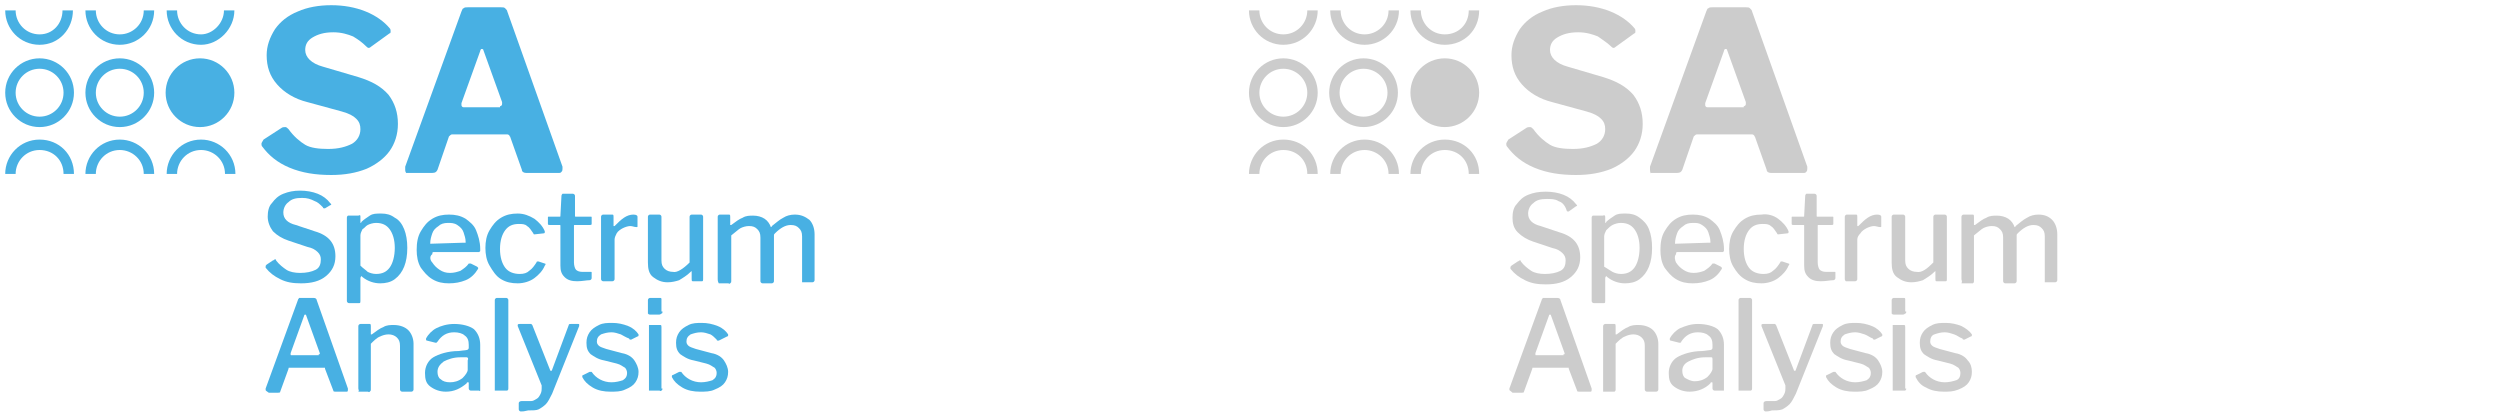 <?xml version="1.0" encoding="utf-8"?>
<!-- Generator: Adobe Illustrator 17.1.0, SVG Export Plug-In . SVG Version: 6.00 Build 0)  -->
<!DOCTYPE svg PUBLIC "-//W3C//DTD SVG 1.1//EN" "http://www.w3.org/Graphics/SVG/1.1/DTD/svg11.dtd">
<svg version="1.1" id="Layer_1" xmlns="http://www.w3.org/2000/svg" xmlns:xlink="http://www.w3.org/1999/xlink" x="0px" y="0px"
	 width="240px" height="40px" viewBox="0 0 240 40" enable-background="new 0 0 240 40" xml:space="preserve">
<path fill="none" stroke="#F6A330" stroke-width="0.992" stroke-miterlimit="10" d="M23.9,20.3"/>
<g>
	<path fill="#48B0E3" d="M33.9,3.5c-0.5-0.2-1.1-0.4-1.9-0.4c-0.9,0-1.5,0.2-2,0.5c-0.5,0.3-0.7,0.7-0.7,1.2c0,0.7,0.6,1.3,1.7,1.6
		l3.4,1c1.3,0.4,2.2,0.9,2.9,1.7c0.6,0.8,0.9,1.7,0.9,2.8c0,1-0.3,1.9-0.8,2.6c-0.5,0.7-1.3,1.3-2.2,1.7c-1,0.4-2.1,0.6-3.4,0.6
		c-1.5,0-2.8-0.2-4-0.7c-1.2-0.5-2-1.2-2.6-2c-0.1-0.1-0.1-0.2-0.1-0.3c0-0.1,0.1-0.2,0.2-0.4l1.7-1.1c0.1-0.1,0.3-0.1,0.4-0.1
		c0.1,0,0.2,0.1,0.3,0.2c0.5,0.7,1.1,1.2,1.6,1.5c0.5,0.3,1.3,0.4,2.2,0.4c1,0,1.7-0.2,2.3-0.5c0.5-0.3,0.8-0.8,0.8-1.4
		c0-0.4-0.1-0.7-0.4-1s-0.7-0.5-1.4-0.7l-3.3-0.9c-1.2-0.3-2.2-0.9-2.9-1.7c-0.7-0.8-1-1.7-1-2.8c0-0.9,0.3-1.7,0.8-2.5
		c0.5-0.7,1.2-1.3,2.2-1.7c0.9-0.4,2-0.6,3.2-0.6c1.2,0,2.3,0.2,3.3,0.6s1.8,1,2.3,1.6c0.1,0.1,0.1,0.2,0.1,0.3c0,0.1,0,0.2-0.1,0.2
		l-1.8,1.3c-0.1,0.1-0.2,0.1-0.2,0.1c-0.1,0-0.2-0.1-0.3-0.2C34.8,4.1,34.4,3.8,33.9,3.5z"/>
	<path fill="#48B0E3" d="M38.9,16.3c0-0.1,0-0.2,0-0.3l5.4-14.9c0.1-0.2,0.1-0.3,0.2-0.3c0.1-0.1,0.2-0.1,0.4-0.1h3.2
		c0.2,0,0.3,0,0.4,0.1c0.1,0.1,0.2,0.2,0.2,0.3l5.3,14.9c0,0.1,0,0.2,0,0.2c0,0.1,0,0.2-0.1,0.3c-0.1,0.1-0.1,0.1-0.2,0.1h-3.2
		c-0.2,0-0.4-0.1-0.4-0.3l-1.1-3.1c0-0.1-0.1-0.1-0.1-0.2c0,0-0.1-0.1-0.2-0.1h-5.3c-0.1,0-0.2,0.1-0.3,0.2l-1.1,3.2
		c-0.1,0.2-0.2,0.3-0.5,0.3h-2.5C39.1,16.7,38.9,16.6,38.9,16.3z M48,10.2c0.1,0,0.2-0.1,0.2-0.2c0-0.1,0-0.2,0-0.2l-1.8-5
		c0-0.1-0.1-0.1-0.2-0.1c0,0-0.1,0.1-0.1,0.2l-1.8,5c0,0.1,0,0.2,0,0.2c0,0.1,0.1,0.2,0.2,0.2H48z"/>
</g>
<path fill="none" stroke="#979797" stroke-width="0.992" stroke-miterlimit="10" d="M24,20.3"/>
<g>
	<path fill="#48B0E3" d="M30.2,19.3C29.8,19.1,29.5,19,29,19c-0.6,0-1,0.1-1.3,0.4c-0.3,0.2-0.5,0.6-0.5,1c0,0.6,0.4,1,1.2,1.2
		l1.8,0.6c1.4,0.4,2,1.2,2,2.4c0,0.8-0.3,1.4-0.9,1.9c-0.6,0.5-1.4,0.7-2.4,0.7c-0.8,0-1.4-0.1-2-0.4c-0.6-0.3-1-0.6-1.4-1.1
		c0-0.1,0-0.1,0-0.1c0-0.1,0-0.1,0.1-0.2l0.6-0.4c0.1,0,0.1-0.1,0.2-0.1c0.1,0,0.1,0,0.1,0.1c0.3,0.4,0.7,0.7,1,0.9
		c0.3,0.2,0.8,0.3,1.3,0.3c0.6,0,1.1-0.1,1.5-0.3s0.5-0.6,0.5-1c0-0.3-0.1-0.5-0.3-0.7c-0.2-0.2-0.5-0.4-1-0.5l-1.8-0.6
		c-0.6-0.2-1.1-0.5-1.5-0.9c-0.3-0.4-0.5-0.9-0.5-1.4c0-0.5,0.1-1,0.4-1.3c0.3-0.4,0.6-0.7,1.1-0.9c0.5-0.2,1-0.3,1.6-0.3
		c0.6,0,1.2,0.1,1.7,0.3c0.5,0.2,0.9,0.5,1.2,0.9c0,0,0.1,0.1,0.1,0.1c0,0,0,0.1-0.1,0.1L31.2,20c0,0-0.1,0-0.1,0c0,0-0.1,0-0.1-0.1
		C30.7,19.6,30.5,19.4,30.2,19.3z"/>
	<path fill="#48B0E3" d="M34.6,20.8v0.5c0,0.1,0,0.1,0,0.1c0,0,0.1,0,0.1-0.1c0.2-0.2,0.5-0.4,0.8-0.6c0.3-0.2,0.6-0.2,1.1-0.2
		c0.5,0,0.9,0.1,1.3,0.4c0.4,0.2,0.7,0.6,0.9,1.1c0.2,0.5,0.3,1.1,0.3,1.8c0,0.7-0.1,1.3-0.3,1.8c-0.2,0.5-0.5,0.9-0.9,1.2
		c-0.4,0.3-0.9,0.4-1.4,0.4c-0.6,0-1.2-0.2-1.7-0.6c-0.1-0.1-0.1-0.1-0.1-0.1c0,0-0.1,0.1-0.1,0.2v2.2c0,0.1,0,0.2-0.1,0.2h-1
		c-0.1,0-0.2-0.1-0.2-0.2v-8c0-0.1,0-0.1,0.1-0.2c0,0,0.1,0,0.2,0h0.8C34.6,20.6,34.6,20.7,34.6,20.8z M35.3,26.1
		c0.2,0.1,0.5,0.2,0.8,0.2c0.6,0,1-0.2,1.3-0.6c0.3-0.4,0.5-1.1,0.5-1.9c0-0.8-0.2-1.4-0.5-1.8c-0.3-0.4-0.7-0.6-1.3-0.6
		c-0.3,0-0.6,0.1-0.8,0.2S35,21.9,34.8,22c-0.1,0.2-0.2,0.4-0.2,0.6v2.9C34.9,25.8,35.1,25.9,35.3,26.1z"/>
	<path fill="#48B0E3" d="M41.5,25.2c0.2,0.3,0.4,0.5,0.7,0.7c0.3,0.2,0.6,0.3,1,0.3c0.4,0,0.7-0.1,1-0.2c0.3-0.2,0.6-0.4,0.8-0.7
		c0,0,0.1,0,0.1,0c0,0,0.1,0,0.1,0l0.6,0.3c0,0,0.1,0.1,0.1,0.1c0,0,0,0.1,0,0.1c-0.3,0.5-0.7,0.9-1.2,1.1s-1,0.3-1.6,0.3
		c-0.6,0-1.1-0.1-1.6-0.4c-0.5-0.3-0.8-0.7-1.1-1.1c-0.3-0.5-0.4-1.1-0.4-1.7c0-0.7,0.1-1.3,0.4-1.8s0.6-0.9,1.1-1.2
		c0.5-0.3,1-0.4,1.6-0.4c0.6,0,1.1,0.1,1.6,0.4c0.4,0.3,0.8,0.6,1,1.1s0.4,1.1,0.4,1.8v0c0,0.1,0,0.1,0,0.2c0,0-0.1,0.1-0.1,0.1
		h-4.4c-0.1,0-0.1,0.1-0.1,0.2C41.2,24.6,41.3,25,41.5,25.2z M44.5,23.3c0.1,0,0.1,0,0.2,0c0,0,0-0.1,0-0.1c0-0.3-0.1-0.6-0.2-0.9
		c-0.1-0.3-0.3-0.5-0.6-0.7s-0.6-0.2-0.9-0.2c-0.4,0-0.7,0.1-0.9,0.3c-0.3,0.2-0.5,0.4-0.6,0.7c-0.1,0.3-0.2,0.6-0.2,1L44.5,23.3z"
		/>
	<path fill="#48B0E3" d="M51.3,21c0.4,0.3,0.8,0.7,1,1.2c0,0,0,0.1,0,0.1c0,0,0,0.1-0.1,0.1l-0.9,0.1h0c0,0-0.1,0-0.1-0.1
		c-0.2-0.3-0.4-0.6-0.6-0.7c-0.2-0.2-0.5-0.2-0.8-0.2c-0.6,0-1,0.2-1.3,0.6s-0.5,1-0.5,1.8c0,0.8,0.2,1.4,0.5,1.8
		c0.3,0.4,0.8,0.6,1.4,0.6c0.4,0,0.7-0.1,0.9-0.3c0.3-0.2,0.5-0.5,0.7-0.8c0,0,0-0.1,0.1-0.1s0.1,0,0.1,0l0.6,0.2
		c0.1,0,0.1,0.1,0,0.2c-0.2,0.5-0.6,0.9-1,1.2c-0.4,0.3-1,0.5-1.6,0.5c-0.6,0-1.1-0.1-1.6-0.4S47.3,26,47,25.5
		c-0.3-0.5-0.4-1.1-0.4-1.7c0-0.6,0.1-1.2,0.4-1.7c0.3-0.5,0.6-0.9,1.1-1.2c0.5-0.3,1-0.4,1.6-0.4C50.3,20.5,50.8,20.7,51.3,21z"/>
	<path fill="#48B0E3" d="M55.2,21.6c-0.1,0-0.1,0-0.1,0.1v3.5c0,0.3,0.1,0.6,0.2,0.7c0.1,0.1,0.3,0.2,0.6,0.2h0.8
		c0.1,0,0.1,0,0.1,0.1v0.5c0,0.1-0.1,0.2-0.2,0.2c-0.3,0-0.7,0.1-1.2,0.1c-0.5,0-0.9-0.1-1.2-0.4s-0.4-0.6-0.4-1.1v-3.8
		c0-0.1,0-0.1-0.1-0.1h-0.9c-0.1,0-0.2,0-0.2-0.1v-0.6c0-0.1,0-0.1,0.1-0.1h1c0.1,0,0.1,0,0.1-0.1l0.1-1.9c0-0.1,0.1-0.2,0.1-0.2H55
		c0.1,0,0.2,0.1,0.2,0.2v1.9c0,0.1,0,0.1,0.1,0.1h1.4c0.1,0,0.1,0,0.1,0.1v0.6c0,0.1-0.1,0.1-0.2,0.1H55.2z"/>
	<path fill="#48B0E3" d="M57.7,26.8v-6c0-0.1,0.1-0.2,0.2-0.2h0.9c0.1,0,0.1,0.1,0.1,0.2v0.8c0,0,0,0.1,0,0.1c0,0,0.1,0,0.1,0
		c0.3-0.3,0.6-0.6,0.9-0.8c0.3-0.2,0.6-0.3,0.9-0.3c0.3,0,0.4,0.1,0.4,0.2v0.9c0,0.1,0,0.1-0.1,0.1c-0.2,0-0.4-0.1-0.6-0.1
		c-0.2,0-0.5,0.1-0.7,0.2s-0.5,0.3-0.6,0.5C59.1,22.6,59,22.8,59,23v3.8c0,0.1-0.1,0.2-0.2,0.2h-0.9C57.8,27,57.7,26.9,57.7,26.8z"
		/>
	<path fill="#48B0E3" d="M66.2,25.2v-4.4c0-0.1,0.1-0.2,0.2-0.2h0.9c0.1,0,0.2,0.1,0.2,0.2l0,6c0,0.1,0,0.2-0.1,0.2h-0.9
		c-0.1,0-0.1-0.1-0.1-0.2v-0.7c0-0.1,0-0.1-0.1,0c-0.4,0.4-0.8,0.6-1.1,0.8c-0.3,0.1-0.7,0.2-1.1,0.2c-0.6,0-1-0.2-1.4-0.5
		s-0.5-0.8-0.5-1.4v-4.4c0-0.1,0.1-0.2,0.2-0.2h0.9c0.1,0,0.2,0.1,0.2,0.2V25c0,0.4,0.1,0.6,0.3,0.8c0.2,0.2,0.5,0.3,0.8,0.3
		C65,26.2,65.6,25.8,66.2,25.2z"/>
	<path fill="#48B0E3" d="M68.9,26.8v-6c0-0.1,0.1-0.2,0.2-0.2H70c0.1,0,0.1,0.1,0.1,0.2v0.7c0,0,0,0.1,0,0.1c0,0,0.1,0,0.1,0
		c0.4-0.3,0.8-0.6,1.1-0.7c0.3-0.2,0.7-0.2,1-0.2c0.4,0,0.8,0.1,1.1,0.3c0.3,0.2,0.5,0.5,0.6,0.8c0,0,0,0,0,0c0,0,0.1,0,0.1-0.1
		c0.4-0.3,0.7-0.6,1.1-0.8c0.3-0.2,0.7-0.3,1.1-0.3c0.6,0,1,0.2,1.4,0.5c0.3,0.3,0.5,0.8,0.5,1.4v4.4c0,0.1-0.1,0.2-0.2,0.2h-0.9
		c-0.1,0-0.1,0-0.1,0s0-0.1,0-0.2v-4.2c0-0.4-0.1-0.6-0.3-0.8c-0.2-0.2-0.4-0.3-0.8-0.3c-0.5,0-1,0.3-1.5,0.8
		c-0.1,0.1-0.1,0.1-0.1,0.2c0,0.1,0,0.1,0,0.2v4.2c0,0.1-0.1,0.2-0.2,0.2h-0.9c-0.1,0-0.2-0.1-0.2-0.2v-4.2c0-0.4-0.1-0.6-0.3-0.8
		c-0.2-0.2-0.4-0.3-0.8-0.3c-0.3,0-0.6,0.1-0.8,0.2c-0.2,0.1-0.5,0.4-0.9,0.7v4.4c0,0.1,0,0.1-0.1,0.2s-0.1,0-0.2,0h-0.9
		C68.9,27,68.9,26.9,68.9,26.8z"/>
	<path fill="#48B0E3" d="M25.5,37.4l0-0.1l3.1-8.5c0-0.1,0.1-0.1,0.1-0.2c0,0,0.1,0,0.2,0h1.2c0.2,0,0.3,0.1,0.3,0.2l3,8.5
		c0,0,0,0,0,0.1c0,0.1,0,0.2-0.1,0.2h-1.1c-0.1,0-0.2,0-0.2-0.1l-0.8-2.1c0,0,0-0.1,0-0.1c0,0,0,0-0.1,0h-3.3c-0.1,0-0.1,0-0.1,0.1
		l-0.8,2.2c0,0.1-0.1,0.1-0.2,0.1h-0.9C25.5,37.5,25.5,37.5,25.5,37.4z M30.6,34c0.1,0,0.1,0,0.1,0c0,0,0-0.1,0-0.1l-1.3-3.6
		c0-0.1-0.1-0.1-0.1-0.1c0,0-0.1,0-0.1,0.1l-1.3,3.6l0,0.1c0,0.1,0,0.1,0.1,0.1H30.6z"/>
	<path fill="#48B0E3" d="M34.4,37.3v-6c0-0.1,0.1-0.2,0.2-0.2h0.9c0.1,0,0.1,0.1,0.1,0.2V32c0,0,0,0.1,0,0.1c0,0,0,0,0.1,0
		c0.4-0.3,0.8-0.6,1.1-0.7c0.3-0.2,0.7-0.2,1-0.2c0.6,0,1.1,0.2,1.4,0.5c0.3,0.3,0.5,0.8,0.5,1.3v4.4c0,0.1-0.1,0.2-0.2,0.2h-0.9
		c-0.1,0-0.2-0.1-0.2-0.2v-4.2c0-0.4-0.1-0.6-0.3-0.8c-0.2-0.2-0.5-0.3-0.8-0.3c-0.3,0-0.6,0.1-0.8,0.2c-0.3,0.1-0.6,0.4-0.9,0.7
		v4.4c0,0.1,0,0.1-0.1,0.2s-0.1,0-0.2,0h-0.9C34.5,37.5,34.4,37.4,34.4,37.3z"/>
	<path fill="#48B0E3" d="M42.8,37.6c-0.6,0-1.1-0.2-1.5-0.5c-0.4-0.3-0.5-0.7-0.5-1.3c0-0.6,0.3-1.2,0.8-1.5s1.4-0.6,2.4-0.6
		l0.8-0.1c0.1,0,0.2-0.1,0.2-0.2v-0.3c0-0.4-0.1-0.7-0.4-0.9c-0.2-0.2-0.6-0.3-1-0.3c-0.7,0-1.2,0.3-1.6,0.9c0,0-0.1,0.1-0.1,0.1
		c0,0-0.1,0-0.1,0l-0.8-0.2c0,0-0.1,0-0.1-0.1c0,0,0-0.1,0-0.1c0.2-0.4,0.6-0.8,1-1s1-0.4,1.7-0.4c0.8,0,1.5,0.2,1.9,0.5
		c0.4,0.4,0.6,0.9,0.6,1.5v4.2c0,0.1,0,0.1,0,0.2s-0.1,0-0.1,0h-0.8c-0.1,0-0.2-0.1-0.2-0.2l0-0.5c0-0.1,0-0.1-0.1-0.1
		c0,0-0.1,0-0.1,0.1C44.2,37.3,43.6,37.6,42.8,37.6z M44.8,34.3l-0.6,0c-0.7,0-1.2,0.2-1.6,0.4C42.2,35,42,35.3,42,35.7
		c0,0.3,0.1,0.6,0.3,0.7c0.2,0.2,0.5,0.3,0.9,0.3c0.4,0,0.8-0.1,1.2-0.4c0.3-0.3,0.5-0.6,0.5-0.8v-0.9C45,34.4,44.9,34.3,44.8,34.3z
		"/>
	<path fill="#48B0E3" d="M48.8,37.3c0,0.1,0,0.1-0.1,0.2c0,0-0.1,0-0.2,0h-0.8c-0.1,0-0.1,0-0.2,0c0,0,0-0.1,0-0.2l0-8.5
		c0-0.1,0.1-0.2,0.2-0.2h0.9c0.1,0,0.2,0.1,0.2,0.2V37.3z"/>
	<path fill="#48B0E3" d="M50,39.5c-0.1,0-0.2-0.1-0.2-0.2v-0.6c0-0.1,0.1-0.2,0.3-0.2H51c0.2,0,0.3-0.1,0.5-0.2
		c0.2-0.1,0.3-0.3,0.4-0.5c0.1-0.2,0.1-0.4,0.1-0.5c0-0.1,0-0.2,0-0.3l-2.3-5.7c0,0,0,0,0-0.1c0-0.1,0.1-0.1,0.2-0.1h1
		c0,0,0.1,0,0.1,0c0,0,0.1,0.1,0.1,0.1l1.7,4.3c0,0.1,0.1,0.1,0.1,0.1c0,0,0.1,0,0.1-0.1l1.6-4.3c0-0.1,0.1-0.1,0.2-0.1h0.7
		c0.1,0,0.1,0,0.1,0.1c0,0,0,0.1,0,0.1l-2.6,6.5c-0.2,0.4-0.4,0.8-0.6,1c-0.2,0.2-0.5,0.4-0.7,0.5s-0.6,0.1-1,0.1
		C50.3,39.5,50.2,39.5,50,39.5z"/>
	<path fill="#48B0E3" d="M59.6,32.1c-0.3-0.1-0.6-0.2-0.9-0.2c-0.4,0-0.7,0.1-1,0.2c-0.3,0.2-0.4,0.4-0.4,0.7c0,0.2,0.1,0.3,0.2,0.4
		c0.1,0.1,0.4,0.2,0.7,0.3l1.5,0.4c0.6,0.1,1,0.4,1.2,0.7s0.4,0.7,0.4,1.1c0,0.4-0.1,0.7-0.3,1s-0.5,0.5-1,0.7
		c-0.4,0.2-0.9,0.2-1.4,0.2c-0.6,0-1.2-0.1-1.7-0.4s-0.8-0.6-1-1c0,0,0-0.1,0-0.1c0,0,0-0.1,0.1-0.1l0.6-0.3c0,0,0.1,0,0.1,0
		c0,0,0.1,0,0.1,0c0.4,0.6,1.1,1,1.9,1c0.4,0,0.8-0.1,1.1-0.2c0.3-0.2,0.4-0.4,0.4-0.7c0-0.2-0.1-0.4-0.2-0.5
		c-0.2-0.1-0.4-0.3-0.8-0.4l-1.2-0.3c-0.6-0.1-1-0.4-1.3-0.6c-0.3-0.3-0.4-0.6-0.4-1.1c0-0.4,0.1-0.7,0.3-1s0.5-0.5,0.9-0.7
		c0.4-0.2,0.8-0.2,1.3-0.2c0.5,0,1,0.1,1.5,0.3s0.8,0.5,1,0.8c0,0,0,0.1,0,0.1c0,0,0,0.1-0.1,0.1l-0.6,0.3c0,0,0,0-0.1,0
		c0,0-0.1,0-0.1-0.1C60.1,32.4,59.8,32.2,59.6,32.1z"/>
	<path fill="#48B0E3" d="M63.6,29.9c0,0.1,0,0.2-0.1,0.2c0,0-0.1,0.1-0.2,0.1h-0.9c-0.1,0-0.1,0-0.2-0.1c0,0,0-0.1,0-0.2v-1.1
		c0-0.1,0.1-0.2,0.2-0.2h1c0,0,0.1,0,0.1,0.1c0,0,0,0.1,0,0.1V29.9z M63.6,37.3c0,0.1,0,0.1-0.1,0.2s-0.1,0-0.2,0h-0.8
		c-0.1,0-0.1,0-0.2,0c0,0,0-0.1,0-0.2v-6c0-0.1,0-0.1,0-0.1c0,0,0.1,0,0.1,0h1c0.1,0,0.1,0.1,0.1,0.2V37.3z"/>
	<path fill="#48B0E3" d="M68.2,32.1c-0.3-0.1-0.6-0.2-0.9-0.2c-0.4,0-0.7,0.1-1,0.2c-0.3,0.2-0.4,0.4-0.4,0.7c0,0.2,0.1,0.3,0.2,0.4
		c0.1,0.1,0.4,0.2,0.7,0.3l1.5,0.4c0.6,0.1,1,0.4,1.2,0.7s0.4,0.7,0.4,1.1c0,0.4-0.1,0.7-0.3,1s-0.5,0.5-1,0.7
		c-0.4,0.2-0.9,0.2-1.4,0.2c-0.6,0-1.2-0.1-1.7-0.4s-0.8-0.6-1-1c0,0,0-0.1,0-0.1c0,0,0-0.1,0.1-0.1l0.6-0.3c0,0,0.1,0,0.1,0
		c0,0,0.1,0,0.1,0c0.4,0.6,1.1,1,1.9,1c0.4,0,0.8-0.1,1.1-0.2c0.3-0.2,0.4-0.4,0.4-0.7c0-0.2-0.1-0.4-0.2-0.5
		c-0.2-0.1-0.4-0.3-0.8-0.4l-1.2-0.3c-0.6-0.1-1-0.4-1.3-0.6c-0.3-0.3-0.4-0.6-0.4-1.1c0-0.4,0.1-0.7,0.3-1s0.5-0.5,0.9-0.7
		c0.4-0.2,0.8-0.2,1.3-0.2c0.5,0,1,0.1,1.5,0.3s0.8,0.5,1,0.8c0,0,0,0.1,0,0.1c0,0,0,0.1-0.1,0.1L69,32.7c0,0,0,0-0.1,0
		c0,0-0.1,0-0.1-0.1C68.6,32.4,68.4,32.2,68.2,32.1z"/>
</g>
<path fill="none" stroke="#48B0E3" stroke-miterlimit="10" d="M1,1c0,1.5,1.2,2.8,2.8,2.8S6.5,2.5,6.5,1"/>
<path fill="none" stroke="#48B0E3" stroke-miterlimit="10" d="M8.7,5.9"/>
<path fill="none" stroke="#48B0E3" stroke-miterlimit="10" d="M8.7,1c0,1.5,1.2,2.8,2.8,2.8c1.5,0,2.8-1.2,2.8-2.8"/>
<path fill="none" stroke="#48B0E3" stroke-width="0.692" stroke-miterlimit="10" d="M16.5,5.9"/>
<path fill="none" stroke="#48B0E3" stroke-miterlimit="10" d="M16.5,1c0,1.5,1.2,2.8,2.8,2.8C20.7,3.8,22,2.5,22,1"/>
<path fill="none" stroke="#48B0E3" stroke-miterlimit="10" d="M1,16.7c0-1.5,1.2-2.8,2.8-2.8s2.8,1.2,2.8,2.8"/>
<path fill="none" stroke="#48B0E3" stroke-miterlimit="10" d="M8.7,16.7c0-1.5,1.2-2.8,2.8-2.8c1.5,0,2.8,1.2,2.8,2.8"/>
<path fill="none" stroke="#48B0E3" stroke-miterlimit="10" d="M16.5,16.7c0-1.5,1.2-2.8,2.8-2.8c1.5,0,2.8,1.2,2.8,2.8"/>
<circle fill="none" stroke="#48B0E3" stroke-miterlimit="10" cx="3.8" cy="8.9" r="2.8"/>
<circle fill="none" stroke="#48B0E3" stroke-miterlimit="10" cx="11.5" cy="8.9" r="2.8"/>
<circle fill="#48B0E3" stroke="#48B0E3" stroke-miterlimit="10" cx="19.2" cy="8.9" r="2.8"/>
<path fill="none" stroke="#979797" stroke-width="0.992" stroke-miterlimit="10" d="M143.4,20.3"/>
<g>
	<g>
		<path fill="#CCCCCC" d="M153.4,3.5c-0.5-0.2-1.1-0.4-1.9-0.4c-0.9,0-1.5,0.2-2,0.5c-0.5,0.3-0.7,0.7-0.7,1.2
			c0,0.7,0.6,1.3,1.7,1.6l3.4,1c1.3,0.4,2.2,0.9,2.9,1.7c0.6,0.8,0.9,1.7,0.9,2.8c0,1-0.3,1.9-0.8,2.6c-0.5,0.7-1.3,1.3-2.2,1.7
			c-1,0.4-2.1,0.6-3.4,0.6c-1.5,0-2.8-0.2-4-0.7c-1.2-0.5-2-1.2-2.6-2c-0.1-0.1-0.1-0.2-0.1-0.3c0-0.1,0.1-0.2,0.2-0.4l1.7-1.1
			c0.1-0.1,0.3-0.1,0.4-0.1c0.1,0,0.2,0.1,0.3,0.2c0.5,0.7,1.1,1.2,1.6,1.5c0.5,0.3,1.3,0.4,2.2,0.4c1,0,1.7-0.2,2.3-0.5
			c0.5-0.3,0.8-0.8,0.8-1.4c0-0.4-0.1-0.7-0.4-1c-0.3-0.3-0.7-0.5-1.4-0.7l-3.3-0.9c-1.2-0.3-2.2-0.9-2.9-1.7c-0.7-0.8-1-1.7-1-2.8
			c0-0.9,0.3-1.7,0.8-2.5c0.5-0.7,1.2-1.3,2.2-1.7c0.9-0.4,2-0.6,3.2-0.6c1.2,0,2.3,0.2,3.3,0.6s1.8,1,2.3,1.6
			c0.1,0.1,0.1,0.2,0.1,0.3c0,0.1,0,0.2-0.1,0.2l-1.8,1.3c-0.1,0.1-0.2,0.1-0.2,0.1c-0.1,0-0.2-0.1-0.3-0.2
			C154.3,4.1,153.8,3.8,153.4,3.5z"/>
		<path fill="#CCCCCC" d="M158.4,16.3c0-0.1,0-0.2,0-0.3l5.4-14.9c0.1-0.2,0.1-0.3,0.2-0.3c0.1-0.1,0.2-0.1,0.4-0.1h3.2
			c0.2,0,0.3,0,0.4,0.1s0.2,0.2,0.2,0.3l5.3,14.9c0,0.1,0,0.2,0,0.2c0,0.1,0,0.2-0.1,0.3c-0.1,0.1-0.1,0.1-0.2,0.1h-3.2
			c-0.2,0-0.4-0.1-0.4-0.3l-1.1-3.1c0-0.1-0.1-0.1-0.1-0.2c0,0-0.1-0.1-0.2-0.1h-5.3c-0.1,0-0.2,0.1-0.3,0.2l-1.1,3.2
			c-0.1,0.2-0.2,0.3-0.5,0.3h-2.5C158.5,16.7,158.4,16.6,158.4,16.3z M167.4,10.2c0.1,0,0.2-0.1,0.2-0.2c0-0.1,0-0.2,0-0.2l-1.8-5
			c0-0.1-0.1-0.1-0.2-0.1c0,0-0.1,0.1-0.1,0.2l-1.8,5c0,0.1,0,0.2,0,0.2c0,0.1,0.1,0.2,0.2,0.2H167.4z"/>
	</g>
</g>
<path fill="none" stroke="#979797" stroke-width="0.992" stroke-miterlimit="10" d="M143.5,20.3"/>
<g>
	<g>
		<path fill="#CCCCCC" d="M149.6,19.3c-0.3-0.2-0.7-0.2-1.1-0.2c-0.6,0-1,0.1-1.3,0.4c-0.3,0.2-0.5,0.6-0.5,1c0,0.6,0.4,1,1.2,1.2
			l1.8,0.6c1.4,0.4,2,1.2,2,2.4c0,0.8-0.3,1.4-0.9,1.9c-0.6,0.5-1.4,0.7-2.4,0.7c-0.8,0-1.4-0.1-2-0.4c-0.6-0.3-1-0.6-1.4-1.1
			c0-0.1,0-0.1,0-0.1c0-0.1,0-0.1,0.1-0.2l0.6-0.4c0.1,0,0.1-0.1,0.2-0.1c0.1,0,0.1,0,0.1,0.1c0.3,0.4,0.7,0.7,1,0.9
			c0.3,0.2,0.8,0.3,1.3,0.3c0.6,0,1.1-0.1,1.5-0.3c0.4-0.2,0.5-0.6,0.5-1c0-0.3-0.1-0.5-0.3-0.7c-0.2-0.2-0.5-0.4-1-0.5l-1.8-0.6
			c-0.6-0.2-1.1-0.5-1.5-0.9s-0.5-0.9-0.5-1.4c0-0.5,0.1-1,0.4-1.3c0.3-0.4,0.6-0.7,1.1-0.9c0.5-0.2,1-0.3,1.7-0.3
			c0.6,0,1.2,0.1,1.7,0.3c0.5,0.2,0.9,0.5,1.2,0.9c0,0,0.1,0.1,0.1,0.1c0,0,0,0.1-0.1,0.1l-0.7,0.5c0,0-0.1,0-0.1,0
			c0,0-0.1,0-0.1-0.1C150.2,19.6,149.9,19.4,149.6,19.3z"/>
		<path fill="#CCCCCC" d="M154.1,20.8v0.5c0,0.1,0,0.1,0,0.1c0,0,0.1,0,0.1-0.1c0.2-0.2,0.5-0.4,0.8-0.6c0.3-0.2,0.6-0.2,1.1-0.2
			c0.5,0,0.9,0.1,1.3,0.4s0.7,0.6,0.9,1.1c0.2,0.5,0.3,1.1,0.3,1.8c0,0.7-0.1,1.3-0.3,1.8s-0.5,0.9-0.9,1.2
			c-0.4,0.3-0.9,0.4-1.4,0.4c-0.6,0-1.2-0.2-1.7-0.6c-0.1-0.1-0.1-0.1-0.1-0.1c0,0-0.1,0.1-0.1,0.2v2.2c0,0.1,0,0.2-0.1,0.2h-1
			c-0.1,0-0.2-0.1-0.2-0.2v-8c0-0.1,0-0.1,0.1-0.2c0,0,0.1,0,0.2,0h0.8C154,20.6,154.1,20.7,154.1,20.8z M154.8,26.1
			c0.2,0.1,0.5,0.2,0.8,0.2c0.6,0,1-0.2,1.3-0.6s0.5-1.1,0.5-1.9c0-0.8-0.2-1.4-0.5-1.8s-0.7-0.6-1.3-0.6c-0.3,0-0.6,0.1-0.8,0.2
			s-0.4,0.3-0.6,0.5c-0.1,0.2-0.2,0.4-0.2,0.6v2.9C154.3,25.8,154.5,25.9,154.8,26.1z"/>
		<path fill="#CCCCCC" d="M160.9,25.2c0.2,0.3,0.4,0.5,0.7,0.7c0.3,0.2,0.6,0.3,1,0.3c0.4,0,0.7-0.1,1-0.2c0.3-0.2,0.6-0.4,0.8-0.7
			c0,0,0.1,0,0.1,0c0,0,0.1,0,0.1,0l0.6,0.3c0,0,0.1,0.1,0.1,0.1c0,0,0,0.1,0,0.1c-0.3,0.5-0.7,0.9-1.2,1.1s-1,0.3-1.6,0.3
			c-0.6,0-1.1-0.1-1.6-0.4c-0.5-0.3-0.8-0.7-1.1-1.1c-0.3-0.5-0.4-1.1-0.4-1.7c0-0.7,0.1-1.3,0.4-1.8c0.3-0.5,0.6-0.9,1.1-1.2
			c0.5-0.3,1-0.4,1.6-0.4c0.6,0,1.1,0.1,1.6,0.4c0.4,0.3,0.8,0.6,1,1.1s0.4,1.1,0.4,1.8v0c0,0.1,0,0.1,0,0.2c0,0-0.1,0.1-0.1,0.1
			h-4.4c-0.1,0-0.1,0.1-0.1,0.2C160.7,24.6,160.8,25,160.9,25.2z M164,23.3c0.1,0,0.1,0,0.2,0c0,0,0-0.1,0-0.1
			c0-0.3-0.1-0.6-0.2-0.9c-0.1-0.3-0.3-0.5-0.6-0.7s-0.5-0.2-0.9-0.2c-0.4,0-0.7,0.1-0.9,0.3c-0.3,0.2-0.5,0.4-0.6,0.7
			c-0.1,0.3-0.2,0.6-0.2,1L164,23.3z"/>
		<path fill="#CCCCCC" d="M170.7,21c0.4,0.3,0.8,0.7,1,1.2c0,0,0,0.1,0,0.1c0,0,0,0.1-0.1,0.1l-0.9,0.1h0c0,0-0.1,0-0.1-0.1
			c-0.2-0.3-0.4-0.6-0.6-0.7c-0.2-0.2-0.5-0.2-0.8-0.2c-0.6,0-1,0.2-1.3,0.6s-0.5,1-0.5,1.8c0,0.8,0.2,1.4,0.5,1.8
			c0.3,0.4,0.8,0.6,1.4,0.6c0.4,0,0.7-0.1,0.9-0.3c0.3-0.2,0.5-0.5,0.7-0.8c0,0,0-0.1,0.1-0.1s0.1,0,0.1,0l0.6,0.2
			c0.1,0,0.1,0.1,0,0.2c-0.2,0.5-0.6,0.9-1,1.2c-0.4,0.3-1,0.5-1.6,0.5c-0.6,0-1.1-0.1-1.6-0.4s-0.8-0.7-1.1-1.2s-0.4-1.1-0.4-1.7
			c0-0.6,0.1-1.2,0.4-1.7s0.6-0.9,1.1-1.2c0.5-0.3,1-0.4,1.6-0.4C169.7,20.5,170.3,20.7,170.7,21z"/>
		<path fill="#CCCCCC" d="M174.6,21.6c-0.1,0-0.1,0-0.1,0.1v3.5c0,0.3,0.1,0.6,0.2,0.7c0.1,0.1,0.3,0.2,0.6,0.2h0.8
			c0.1,0,0.1,0,0.1,0.1v0.5c0,0.1-0.1,0.2-0.2,0.2c-0.3,0-0.7,0.1-1.2,0.1c-0.5,0-0.9-0.1-1.2-0.4s-0.4-0.6-0.4-1.1v-3.8
			c0-0.1,0-0.1-0.1-0.1h-0.9c-0.1,0-0.2,0-0.2-0.1v-0.6c0-0.1,0-0.1,0.1-0.1h1c0.1,0,0.1,0,0.1-0.1l0.1-1.9c0-0.1,0.1-0.2,0.1-0.2
			h0.8c0.1,0,0.2,0.1,0.2,0.2v1.9c0,0.1,0,0.1,0.1,0.1h1.4c0.1,0,0.1,0,0.1,0.1v0.6c0,0.1-0.1,0.1-0.2,0.1H174.6z"/>
		<path fill="#CCCCCC" d="M177.1,26.8v-6c0-0.1,0.1-0.2,0.2-0.2h0.9c0.1,0,0.1,0.1,0.1,0.2v0.8c0,0,0,0.1,0,0.1c0,0,0.1,0,0.1,0
			c0.3-0.3,0.6-0.6,0.9-0.8c0.3-0.2,0.6-0.3,0.9-0.3c0.3,0,0.4,0.1,0.4,0.2v0.9c0,0.1,0,0.1-0.1,0.1c-0.2,0-0.4-0.1-0.6-0.1
			c-0.2,0-0.5,0.1-0.7,0.2s-0.5,0.3-0.6,0.5c-0.2,0.2-0.3,0.4-0.3,0.6v3.8c0,0.1-0.1,0.2-0.2,0.2h-0.9
			C177.2,27,177.1,26.9,177.1,26.8z"/>
		<path fill="#CCCCCC" d="M185.6,25.2v-4.4c0-0.1,0.1-0.2,0.2-0.2h0.9c0.1,0,0.2,0.1,0.2,0.2l0,6c0,0.1,0,0.2-0.1,0.2h-0.9
			c-0.1,0-0.1-0.1-0.1-0.2v-0.7c0-0.1,0-0.1-0.1,0c-0.4,0.4-0.8,0.6-1.1,0.8c-0.3,0.1-0.7,0.2-1.1,0.2c-0.6,0-1-0.2-1.4-0.5
			s-0.5-0.8-0.5-1.4v-4.4c0-0.1,0.1-0.2,0.2-0.2h0.9c0.1,0,0.2,0.1,0.2,0.2V25c0,0.4,0.1,0.6,0.3,0.8s0.5,0.3,0.8,0.3
			C184.5,26.2,185,25.8,185.6,25.2z"/>
		<path fill="#CCCCCC" d="M188.3,26.8v-6c0-0.1,0.1-0.2,0.2-0.2h0.9c0.1,0,0.1,0.1,0.1,0.2v0.7c0,0,0,0.1,0,0.1c0,0,0.1,0,0.1,0
			c0.4-0.3,0.8-0.6,1.1-0.7c0.3-0.2,0.7-0.2,1-0.2c0.4,0,0.8,0.1,1.1,0.3c0.3,0.2,0.5,0.5,0.6,0.8c0,0,0,0,0,0c0,0,0.1,0,0.1-0.1
			c0.4-0.3,0.7-0.6,1.1-0.8c0.3-0.2,0.7-0.3,1.1-0.3c0.6,0,1,0.2,1.3,0.5c0.3,0.3,0.5,0.8,0.5,1.4v4.4c0,0.1-0.1,0.2-0.2,0.2h-0.9
			c-0.1,0-0.1,0-0.1,0s0-0.1,0-0.2v-4.2c0-0.4-0.1-0.6-0.3-0.8c-0.2-0.2-0.4-0.3-0.8-0.3c-0.5,0-1,0.3-1.5,0.8
			c-0.1,0.1-0.1,0.1-0.1,0.2c0,0.1,0,0.1,0,0.2v4.2c0,0.1-0.1,0.2-0.2,0.2h-0.9c-0.1,0-0.2-0.1-0.2-0.2v-4.2c0-0.4-0.1-0.6-0.3-0.8
			c-0.2-0.2-0.4-0.3-0.8-0.3c-0.3,0-0.6,0.1-0.8,0.2c-0.2,0.1-0.5,0.4-0.9,0.7v4.4c0,0.1,0,0.1-0.1,0.2c0,0-0.1,0-0.2,0h-0.9
			C188.4,27,188.3,26.9,188.3,26.8z"/>
		<path fill="#CCCCCC" d="M144.9,37.4l0-0.1l3.1-8.5c0-0.1,0.1-0.1,0.1-0.2c0,0,0.1,0,0.2,0h1.2c0.2,0,0.3,0.1,0.3,0.2l3,8.5
			c0,0,0,0,0,0.1c0,0.1,0,0.2-0.1,0.2h-1.1c-0.1,0-0.2,0-0.2-0.1l-0.8-2.1c0,0,0-0.1,0-0.1c0,0,0,0-0.1,0h-3.3c-0.1,0-0.1,0-0.1,0.1
			l-0.8,2.2c0,0.1-0.1,0.1-0.2,0.1h-0.9C145,37.5,144.9,37.5,144.9,37.4z M150.1,34c0.1,0,0.1,0,0.1,0c0,0,0-0.1,0-0.1l-1.3-3.6
			c0-0.1-0.1-0.1-0.1-0.1c0,0-0.1,0-0.1,0.1l-1.3,3.6l0,0.1c0,0.1,0,0.1,0.1,0.1H150.1z"/>
		<path fill="#CCCCCC" d="M153.9,37.3v-6c0-0.1,0.1-0.2,0.2-0.2h0.9c0.1,0,0.1,0.1,0.1,0.2V32c0,0,0,0.1,0,0.1c0,0,0,0,0.1,0
			c0.4-0.3,0.8-0.6,1.1-0.7c0.3-0.2,0.7-0.2,1-0.2c0.6,0,1.1,0.2,1.4,0.5c0.3,0.3,0.5,0.8,0.5,1.3v4.4c0,0.1-0.1,0.2-0.2,0.2h-0.9
			c-0.1,0-0.2-0.1-0.2-0.2v-4.2c0-0.4-0.1-0.6-0.3-0.8c-0.2-0.2-0.5-0.3-0.8-0.3c-0.3,0-0.6,0.1-0.8,0.2c-0.3,0.1-0.6,0.4-0.9,0.7
			v4.4c0,0.1,0,0.1-0.1,0.2c0,0-0.1,0-0.2,0h-0.9C153.9,37.5,153.9,37.4,153.9,37.3z"/>
		<path fill="#CCCCCC" d="M162.2,37.6c-0.6,0-1.1-0.2-1.5-0.5c-0.4-0.3-0.5-0.7-0.5-1.3c0-0.6,0.3-1.2,0.8-1.5s1.4-0.6,2.4-0.6
			l0.8-0.1c0.1,0,0.2-0.1,0.2-0.2v-0.3c0-0.4-0.1-0.7-0.4-0.9c-0.2-0.2-0.6-0.3-1-0.3c-0.7,0-1.2,0.3-1.6,0.9c0,0,0,0.1-0.1,0.1
			c0,0-0.1,0-0.1,0l-0.8-0.2c0,0-0.1,0-0.1-0.1c0,0,0-0.1,0-0.1c0.2-0.4,0.6-0.8,1-1c0.5-0.2,1-0.4,1.7-0.4c0.8,0,1.5,0.2,1.9,0.5
			c0.4,0.4,0.6,0.9,0.6,1.5v4.2c0,0.1,0,0.1,0,0.2c0,0-0.1,0-0.1,0h-0.8c-0.1,0-0.2-0.1-0.2-0.2l0-0.5c0-0.1,0-0.1-0.1-0.1
			c0,0-0.1,0-0.1,0.1C163.7,37.3,163,37.6,162.2,37.6z M164.3,34.3l-0.6,0c-0.7,0-1.2,0.2-1.6,0.4c-0.4,0.2-0.6,0.5-0.6,0.9
			c0,0.3,0.1,0.6,0.3,0.7s0.5,0.3,0.9,0.3c0.4,0,0.8-0.1,1.2-0.4c0.3-0.3,0.5-0.6,0.5-0.8v-0.9C164.4,34.4,164.4,34.3,164.3,34.3z"
			/>
		<path fill="#CCCCCC" d="M168.2,37.3c0,0.1,0,0.1-0.1,0.2c0,0-0.1,0-0.2,0h-0.8c-0.1,0-0.1,0-0.2,0c0,0,0-0.1,0-0.2l0-8.5
			c0-0.1,0.1-0.2,0.2-0.2h0.9c0.1,0,0.2,0.1,0.2,0.2V37.3z"/>
		<path fill="#CCCCCC" d="M169.5,39.5c-0.1,0-0.2-0.1-0.2-0.2v-0.6c0-0.1,0.1-0.2,0.3-0.2h0.8c0.2,0,0.3-0.1,0.5-0.2
			s0.3-0.3,0.4-0.5c0.1-0.2,0.1-0.4,0.1-0.5c0-0.1,0-0.2,0-0.3l-2.3-5.7c0,0,0,0,0-0.1c0-0.1,0.1-0.1,0.2-0.1h1c0,0,0.1,0,0.1,0
			c0,0,0.1,0.1,0.1,0.1l1.7,4.3c0,0.1,0.1,0.1,0.1,0.1c0,0,0.1,0,0.1-0.1l1.6-4.3c0-0.1,0.1-0.1,0.2-0.1h0.7c0.1,0,0.1,0,0.1,0.1
			c0,0,0,0.1,0,0.1l-2.6,6.5c-0.2,0.4-0.4,0.8-0.6,1s-0.5,0.4-0.7,0.5c-0.3,0.1-0.6,0.1-1,0.1C169.8,39.5,169.6,39.5,169.5,39.5z"/>
		<path fill="#CCCCCC" d="M179,32.1c-0.3-0.1-0.6-0.2-0.9-0.2c-0.4,0-0.7,0.1-1,0.2c-0.3,0.2-0.4,0.4-0.4,0.7c0,0.2,0.1,0.3,0.2,0.4
			s0.4,0.2,0.7,0.3l1.5,0.4c0.6,0.1,1,0.4,1.2,0.7s0.4,0.7,0.4,1.1c0,0.4-0.1,0.7-0.3,1c-0.2,0.3-0.5,0.5-1,0.7
			c-0.4,0.2-0.9,0.2-1.4,0.2c-0.6,0-1.2-0.1-1.7-0.4s-0.8-0.6-1-1c0,0,0-0.1,0-0.1c0,0,0-0.1,0.1-0.1l0.6-0.3c0,0,0.1,0,0.1,0
			c0,0,0.1,0,0.1,0c0.4,0.6,1.1,1,1.9,1c0.4,0,0.8-0.1,1.1-0.2c0.3-0.2,0.4-0.4,0.4-0.7c0-0.2-0.1-0.4-0.2-0.5
			c-0.2-0.1-0.4-0.3-0.8-0.4l-1.2-0.3c-0.6-0.1-1-0.4-1.3-0.6c-0.3-0.3-0.4-0.6-0.4-1.1c0-0.4,0.1-0.7,0.3-1
			c0.2-0.3,0.5-0.5,0.9-0.7c0.4-0.2,0.8-0.2,1.3-0.2c0.5,0,1,0.1,1.5,0.3s0.8,0.5,1,0.8c0,0,0,0.1,0,0.1c0,0,0,0.1-0.1,0.1l-0.6,0.3
			c0,0,0,0-0.1,0c0,0-0.1,0-0.1-0.1C179.5,32.4,179.3,32.2,179,32.1z"/>
		<path fill="#CCCCCC" d="M183,29.9c0,0.1,0,0.2-0.1,0.2c0,0-0.1,0.1-0.2,0.1h-0.9c-0.1,0-0.1,0-0.2-0.1c0,0,0-0.1,0-0.2v-1.1
			c0-0.1,0.1-0.2,0.2-0.2h1c0,0,0.1,0,0.1,0.1c0,0,0,0.1,0,0.1V29.9z M183,37.3c0,0.1,0,0.1-0.1,0.2c0,0-0.1,0-0.2,0h-0.8
			c-0.1,0-0.1,0-0.2,0c0,0,0-0.1,0-0.2v-6c0-0.1,0-0.1,0-0.1c0,0,0.1,0,0.1,0h1c0.1,0,0.1,0.1,0.1,0.2V37.3z"/>
		<path fill="#CCCCCC" d="M187.6,32.1c-0.3-0.1-0.6-0.2-0.9-0.2c-0.4,0-0.7,0.1-1,0.2s-0.4,0.4-0.4,0.7c0,0.2,0.1,0.3,0.2,0.4
			c0.1,0.1,0.4,0.2,0.7,0.3l1.5,0.4c0.6,0.1,1,0.4,1.2,0.7c0.3,0.3,0.4,0.7,0.4,1.1c0,0.4-0.1,0.7-0.3,1s-0.5,0.5-1,0.7
			s-0.9,0.2-1.4,0.2c-0.6,0-1.2-0.1-1.7-0.4c-0.5-0.2-0.8-0.6-1-1c0,0,0-0.1,0-0.1c0,0,0-0.1,0.1-0.1l0.6-0.3c0,0,0.1,0,0.1,0
			c0,0,0.1,0,0.1,0c0.4,0.6,1.1,1,1.9,1c0.4,0,0.8-0.1,1.1-0.2s0.4-0.4,0.4-0.7c0-0.2-0.1-0.4-0.2-0.5c-0.2-0.1-0.4-0.3-0.8-0.4
			l-1.2-0.3c-0.6-0.1-1-0.4-1.3-0.6c-0.3-0.3-0.4-0.6-0.4-1.1c0-0.4,0.1-0.7,0.3-1s0.5-0.5,0.9-0.7c0.4-0.2,0.8-0.2,1.3-0.2
			c0.5,0,1,0.1,1.5,0.3c0.4,0.2,0.8,0.5,1,0.8c0,0,0,0.1,0,0.1c0,0,0,0.1-0.1,0.1l-0.6,0.3c0,0,0,0-0.1,0c0,0-0.1,0-0.1-0.1
			C188.1,32.4,187.9,32.2,187.6,32.1z"/>
	</g>
</g>
<path fill="none" stroke="#CCCCCC" stroke-miterlimit="10" d="M120.4,1c0,1.5,1.2,2.8,2.8,2.8S126,2.5,126,1"/>
<path fill="none" stroke="#CCCCCC" stroke-miterlimit="10" d="M128.2,5.9"/>
<path fill="none" stroke="#CCCCCC" stroke-miterlimit="10" d="M128.2,1c0,1.5,1.2,2.8,2.8,2.8c1.5,0,2.8-1.2,2.8-2.8"/>
<path fill="none" stroke="#37B34A" stroke-width="0.692" stroke-miterlimit="10" d="M135.9,5.9"/>
<path fill="none" stroke="#CCCCCC" stroke-miterlimit="10" d="M135.9,1c0,1.5,1.2,2.8,2.8,2.8s2.8-1.2,2.8-2.8"/>
<path fill="none" stroke="#CCCCCC" stroke-miterlimit="10" d="M120.4,16.7c0-1.5,1.2-2.8,2.8-2.8s2.8,1.2,2.8,2.8"/>
<path fill="none" stroke="#CCCCCC" stroke-miterlimit="10" d="M128.2,16.7c0-1.5,1.2-2.8,2.8-2.8c1.5,0,2.8,1.2,2.8,2.8"/>
<path fill="none" stroke="#CCCCCC" stroke-miterlimit="10" d="M135.9,16.7c0-1.5,1.2-2.8,2.8-2.8s2.8,1.2,2.8,2.8"/>
<circle fill="none" stroke="#CCCCCC" stroke-miterlimit="10" cx="123.2" cy="8.9" r="2.8"/>
<circle fill="none" stroke="#CCCCCC" stroke-miterlimit="10" cx="130.9" cy="8.9" r="2.8"/>
<circle fill="#CCCCCC" stroke="#CCCCCC" stroke-miterlimit="10" cx="138.7" cy="8.9" r="2.8"/>
<g>
</g>
<g>
</g>
<g>
</g>
<g>
</g>
<g>
</g>
<g>
</g>
<g>
</g>
<g>
</g>
<g>
</g>
<g>
</g>
<g>
</g>
<g>
</g>
<g>
</g>
<g>
</g>
<g>
</g>
</svg>
